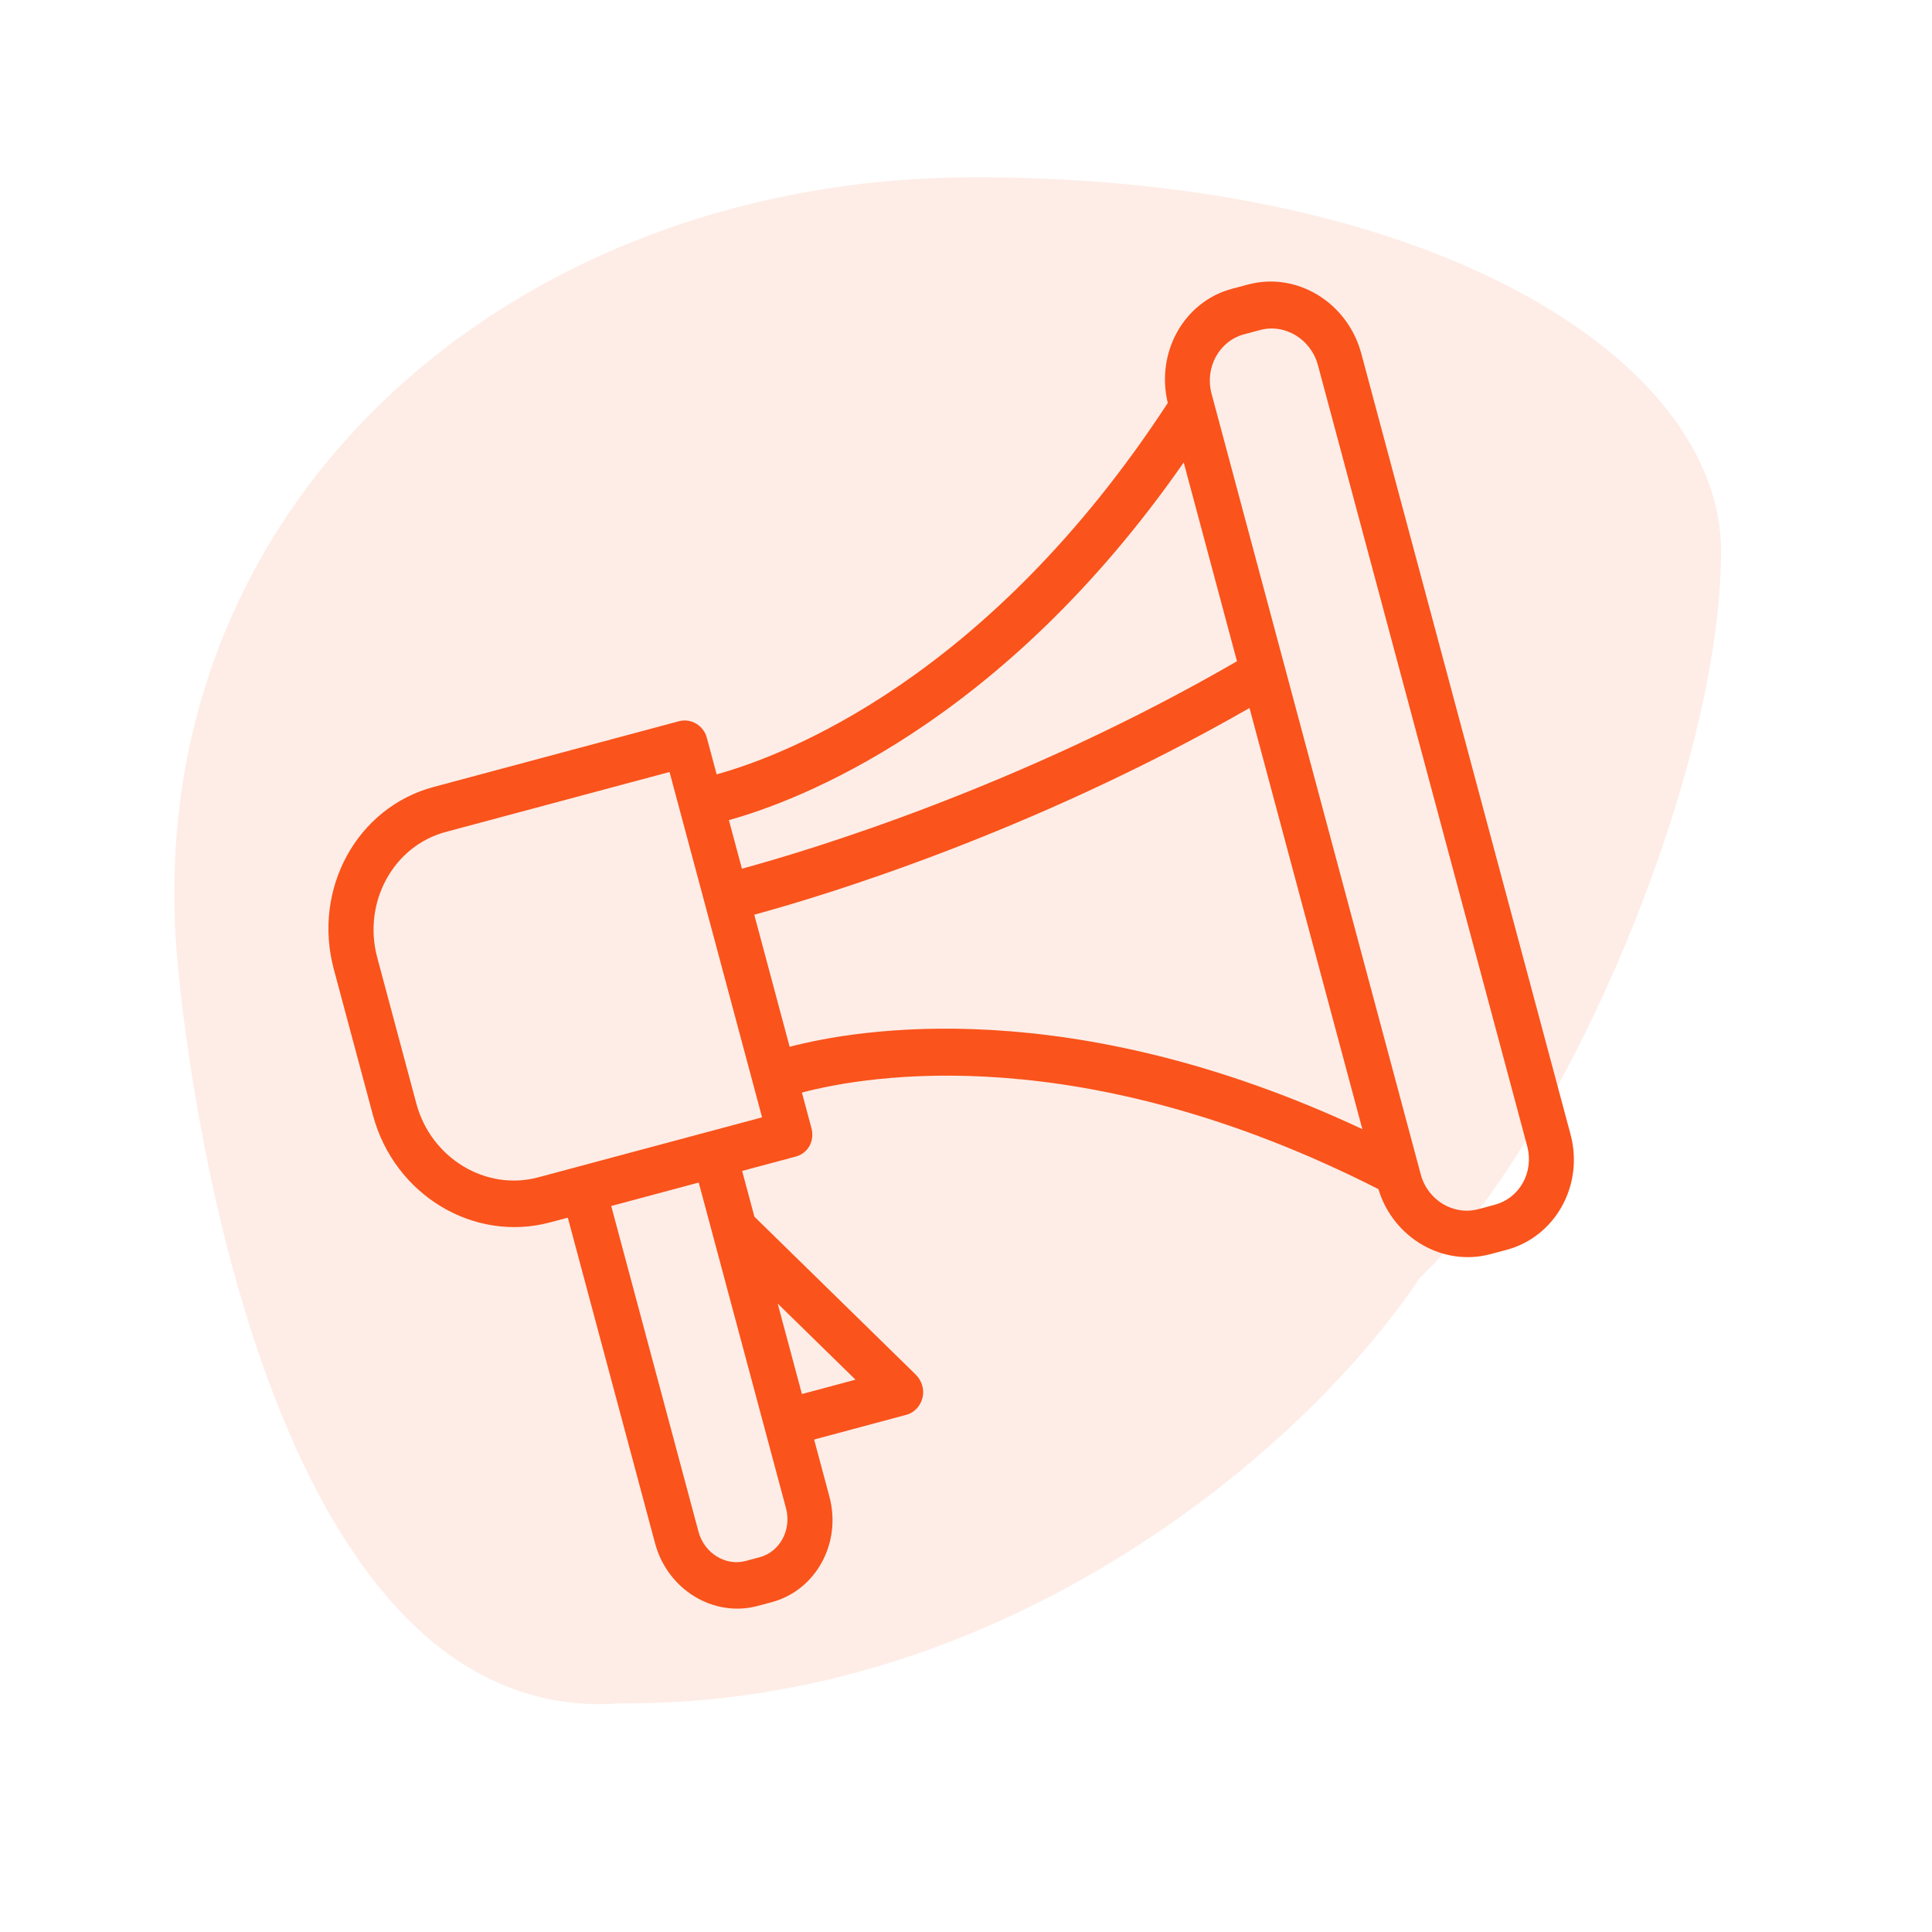 <svg xmlns="http://www.w3.org/2000/svg" width="109" height="109">
    <path fill-rule="evenodd" opacity=".102" fill="#FA531B" d="M10 54.1s3.336 43.627 25 42c21.664.173 38.65-14.313 45.1-24 8.25-7.887 17-28.57 17-41C97.1 20.47 81.23 10 55 10 28.77 10 7.734 28.502 10 54.1z"/>
    <path fill-rule="evenodd" fill="#FA531B" d="m70.407 16.053-.909.243c-2.701.724-4.301 3.589-3.614 6.44-10.194 15.611-21.71 19.917-25.452 20.952l-.556-2.073c-.183-.685-.894-1.105-1.565-.926L24.462 44.4c-4.323 1.159-6.84 5.758-5.629 10.281l2.208 8.238c1.204 4.492 5.679 7.203 10.002 6.044l.992-.266 4.924 18.377c.699 2.61 3.298 4.197 5.788 3.53l.799-.215c2.49-.667 3.948-3.34 3.248-5.951l-.863-3.223 5.217-1.398c.435-.116.783-.491.898-.957.117-.455-.034-.962-.381-1.307l-9.103-8.91-.692-2.581 3.023-.81c.699-.187 1.081-.882.885-1.614l-.536-1.998c3.74-.986 15.812-3.046 32.526 5.448.829 2.749 3.636 4.388 6.323 3.668l.908-.243c2.756-.738 4.373-3.656 3.607-6.515L76.803 19.951c-.773-2.888-3.64-4.637-6.396-3.898zm15.752 48.601c.395 1.473-.413 2.938-1.84 3.32l-.908.243c-1.401.376-2.863-.497-3.254-1.955L68.355 22.215c-.396-1.476.43-2.978 1.831-3.353l.908-.243c1.398-.375 2.867.512 3.263 1.988l11.802 44.047zM41.858 49.011l-.735-2.742c3.757-1.039 15.289-5.285 25.66-20.178l3.005 11.216c-12.265 7.1-24.129 10.669-27.93 11.704zm28.637-9.066 6.366 23.759c-16.511-7.735-28.556-5.635-32.31-4.645l-1.997-7.453c3.746-1.019 15.528-4.551 27.941-11.661zM48.266 77.839l-3.023.81-1.368-5.105 4.391 4.295zm-8.845-11.121 4.924 18.376c.325 1.214-.347 2.456-1.478 2.759l-.8.215c-1.131.303-2.334-.438-2.659-1.651l-4.924-18.376 4.937-1.323zm-1.647-23.163 5.221 19.484-12.632 3.385c-2.954.791-6.047-1.082-6.873-4.161l-2.207-8.239c-.832-3.107.905-6.293 3.859-7.085l12.632-3.384z"/>
    <path fill="none" d="M0 0h108.1v108.1H0V0z"/>
</svg>

